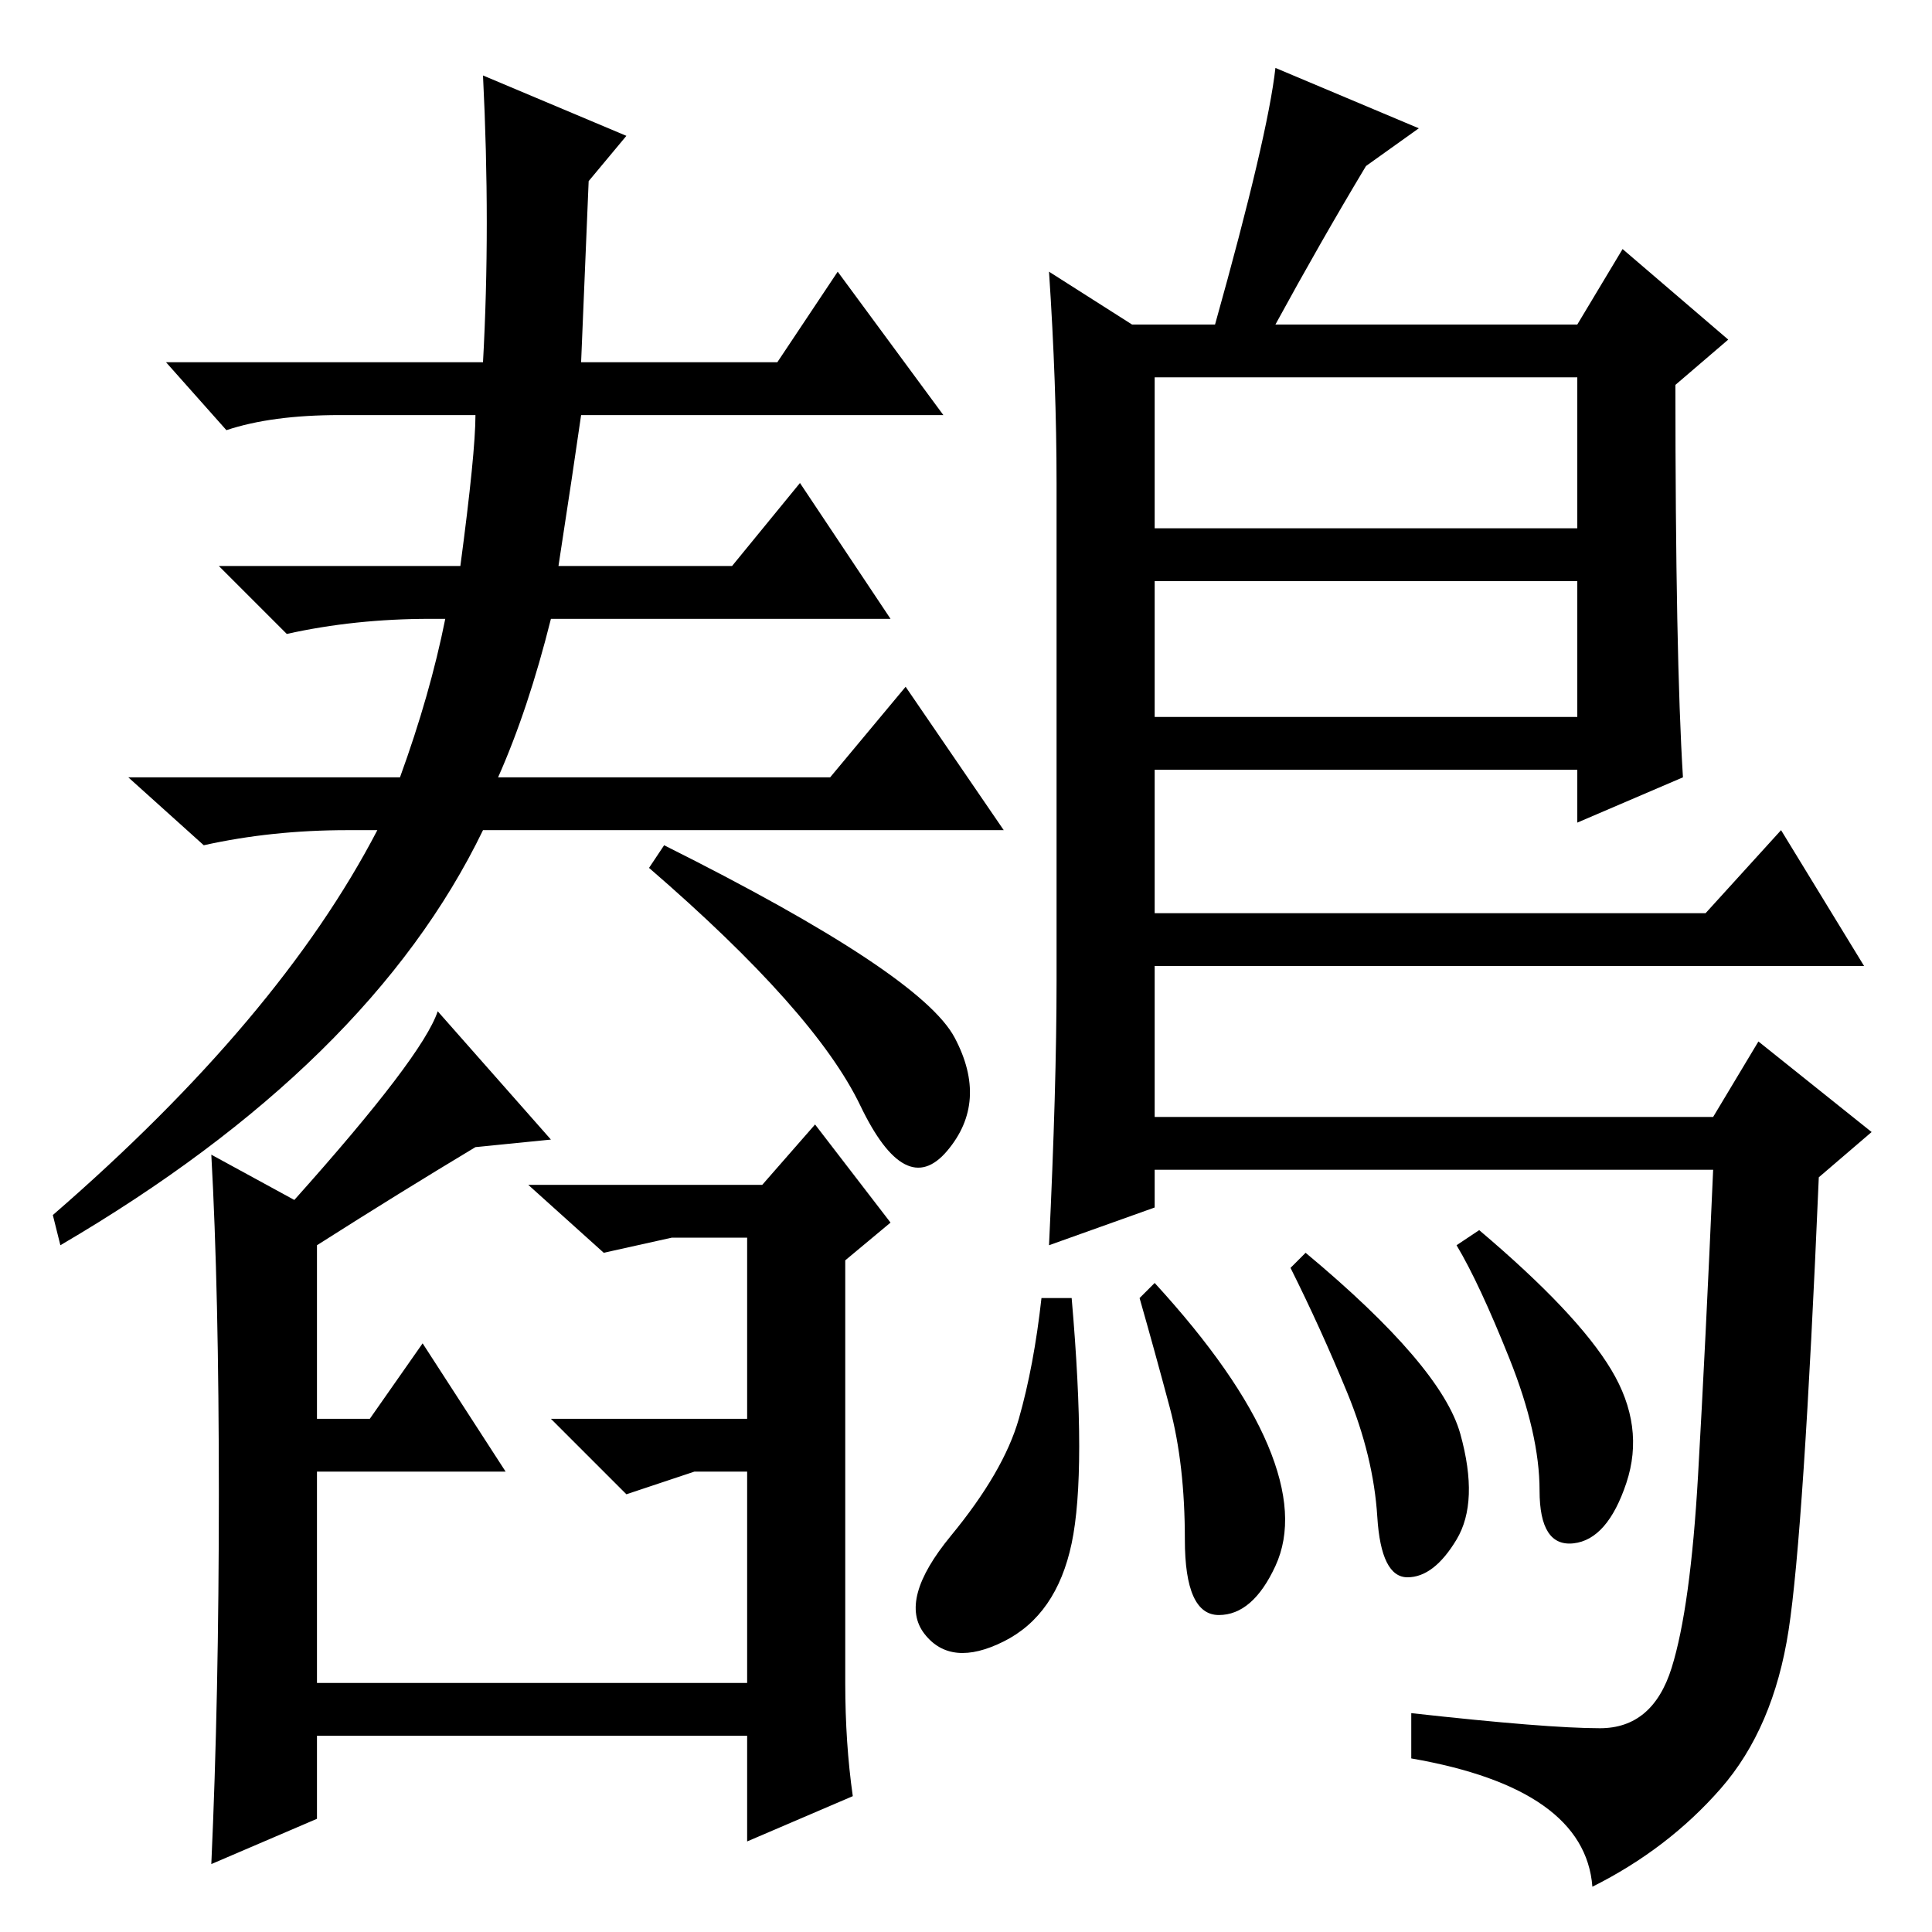 <?xml version="1.0" standalone="no"?>
<!DOCTYPE svg PUBLIC "-//W3C//DTD SVG 1.1//EN" "http://www.w3.org/Graphics/SVG/1.1/DTD/svg11.dtd" >
<svg xmlns="http://www.w3.org/2000/svg" xmlns:xlink="http://www.w3.org/1999/xlink" version="1.1" viewBox="0 -36 256 256">
  <g transform="matrix(1 0 0 -1 0 220)">
   <path fill="currentColor"
d="M77 208h26l8 12l14 -19h-48q-1 -7 -3 -20h23l9 11l12 -18h-45q-3 -12 -7 -21h44l10 12l13 -19h-69q-15 -31 -56 -55l-1 4q30 26 43 51h-4q-10 0 -19 -2l-10 9h36q4 11 6 21h-2q-10 0 -19 -2l-9 9h32q2 15 2 20h-18q-9 0 -15 -2l-8 9h42q1 18 0 38l19 -8l-5 -6zM29 58
q0 27 -1 45l11 -6q17 19 19 25l15 -17l-10 -1q-10 -6 -21 -13v-23h7l7 10l11 -17h-25v-28h57v28h-7l-9 -3l-10 10h26v24h-10l-9 -2l-10 9h31l7 8l10 -13l-6 -5v-56q0 -8 1 -15l-14 -6v14h-57v-11l-14 -6q1 22 1 49zM139 220l11 -7h11q7 25 8 34l19 -8l-7 -5q-6 -10 -12 -21
h40l6 10l14 -12l-7 -6q0 -36 1 -52l-14 -6v7h-56v-19h73l10 11l11 -18h-94v-20h74l6 10l15 -12l-7 -6q-2 -47 -4 -60t-9 -21t-17 -13q-1 13 -24 17v6q18 -2 25 -2t9.5 8t3.5 25.5t2 40.5h-74v-5l-14 -5q1 21 1 35v66q0 13 -1 28zM209 206h-56v-20h56v20zM209 179h-56v-18h56
v18zM88 144q34 -17 38.5 -25.5t-1 -15t-11.5 6t-28 31.5zM193.5 66q2.5 -9 -0.5 -14t-6.5 -5t-4 8t-4 16.5t-7.5 16.5l2 2q18 -15 20.5 -24zM213.5 74.5q4.5 -7.5 2 -15t-7 -8t-4.5 7t-4 17.5t-7 15l3 2q13 -11 17.5 -18.5zM168 64.5q4 -9.5 1 -16t-7.5 -6.5t-4.5 10
t-2 17.5t-4 14.5l2 2q11 -12 15 -21.5zM142 51.5q-2 -9.5 -9 -13t-10.5 1t3.5 13t9 15.5t3 16h4q2 -23 0 -32.5z" />
  </g>

</svg>
